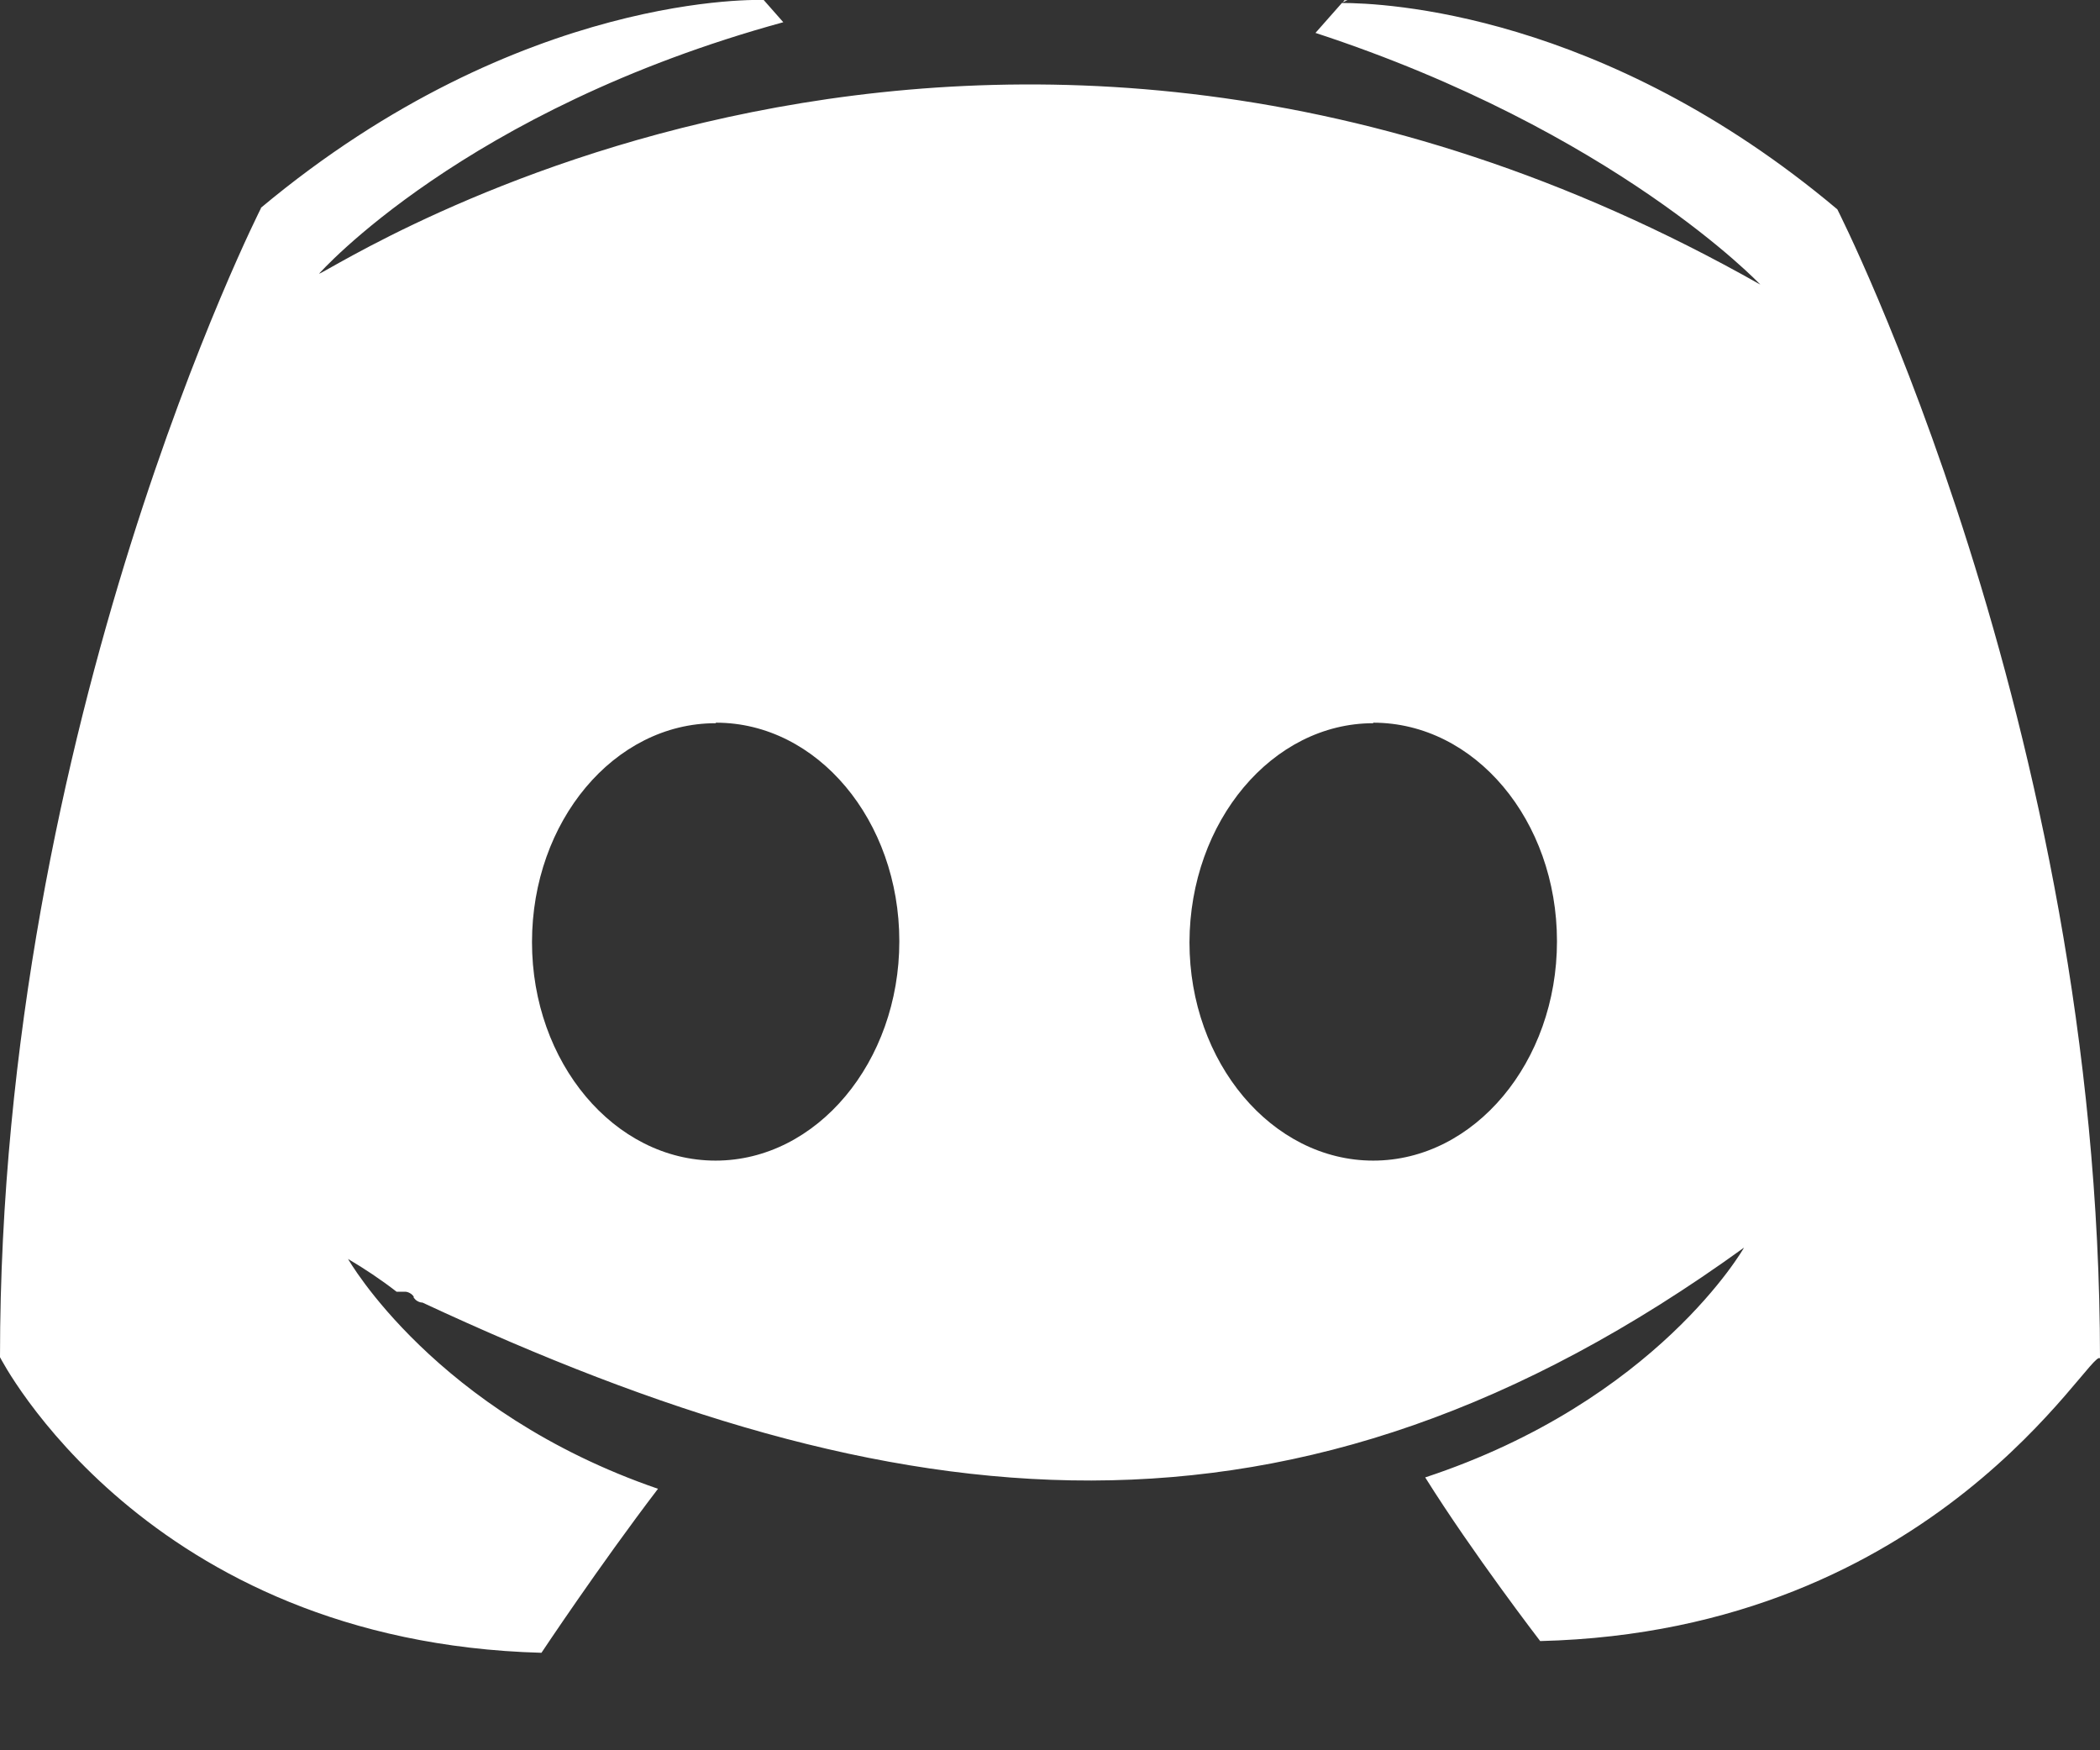 <svg width="12" height="10" viewBox="0 0 12 10" fill="none" xmlns="http://www.w3.org/2000/svg">
<rect x="0" y="0" width="12" height="10" fill="#333333" stroke="none"/>
<path d="M7.7 0.001L7.673 0.013L7.683 0.001H7.7ZM1.49 1.188C2.983 -0.059 4.364 0 4.364 0L4.476 0.127C2.651 0.627 1.823 1.564 1.823 1.564C1.908 1.544 5.594 -0.9 10.059 1.626C10.059 1.626 9.23 0.749 7.517 0.188L7.668 0.017C7.905 0.017 9.159 0.069 10.499 1.196C10.499 1.196 12 4.142 12 7.761C11.95 7.692 11.069 9.32 8.801 9.376C8.801 9.376 8.417 8.877 8.144 8.441C9.47 8.003 9.966 7.128 9.966 7.128C7.384 8.996 5.121 8.704 2.414 7.442C2.404 7.442 2.395 7.439 2.386 7.434C2.378 7.43 2.37 7.422 2.364 7.414V7.408C2.358 7.399 2.351 7.393 2.342 7.388C2.333 7.383 2.324 7.38 2.314 7.38H2.266C2.177 7.311 2.084 7.249 1.989 7.193C1.989 7.193 2.485 8.068 3.76 8.506C3.425 8.945 3.094 9.443 3.094 9.443C0.827 9.381 0 7.754 0 7.754C0 4.129 1.492 1.188 1.492 1.188H1.49ZM7.847 6.631C8.425 6.631 8.897 6.068 8.897 5.378C8.897 4.687 8.428 4.129 7.847 4.129V4.132C7.271 4.132 6.799 4.692 6.797 5.384C6.797 6.07 7.268 6.631 7.847 6.631ZM4.089 6.631C4.667 6.631 5.139 6.068 5.139 5.378C5.139 4.687 4.67 4.129 4.092 4.129L4.089 4.132C3.51 4.132 3.04 4.692 3.04 5.383C3.04 6.07 3.51 6.631 4.089 6.631Z" fill="white"/>
</svg>
